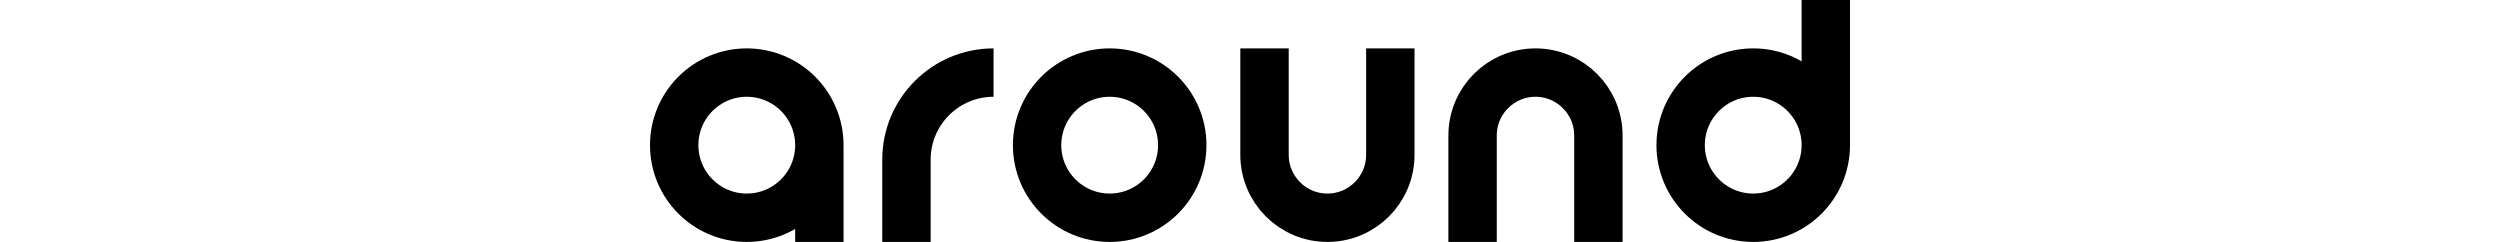 <svg viewBox="0 0 248 50" fill="none" xmlns="http://www.w3.org/2000/svg" height="24" class="css-jnrwpa" data-darkreader-inline-fill="" style="--darkreader-inline-fill: none;"><path d="M35 50V30C35 21.716 28.284 15 20 15C11.716 15 5 21.716 5 30C5 38.284 11.716 45 20 45C27.977 45 34.5 38.773 34.972 30.915" stroke="black" stroke-width="10" class="css-10kl7ol" data-darkreader-inline-stroke="" style="--darkreader-inline-stroke: #e8e6e3;"></path><path d="M71 15C61.059 15 53 23.059 53 33V50" stroke="black" stroke-width="10" class="css-1j6yzne" data-darkreader-inline-stroke="" style="--darkreader-inline-stroke: #e8e6e3;"></path><circle cx="95" cy="30" r="15" transform="rotate(90 95 30)" stroke="black" stroke-width="10" class="css-doozsz" data-darkreader-inline-stroke="" style="--darkreader-inline-stroke: #e8e6e3;"></circle><path d="M153 10V32C153 39.18 147.18 45 140 45C132.82 45 127 39.18 127 32V10" stroke="black" stroke-width="10" class="css-1sa9676" data-darkreader-inline-stroke="" style="--darkreader-inline-stroke: #e8e6e3;"></path><path d="M170 50V28C170 20.82 175.82 15 183 15C190.18 15 196 20.82 196 28V50" stroke="black" stroke-width="10" class="css-15n7xkn" data-darkreader-inline-stroke="" style="--darkreader-inline-stroke: #e8e6e3;"></path><path d="M243 0V30C243 38.284 236.284 45 228 45C219.716 45 213 38.284 213 30C213 21.716 219.716 15 228 15C235.925 15 242.415 21.147 242.963 28.933" stroke="black" stroke-width="10" class="css-yytnir" data-darkreader-inline-stroke="" style="--darkreader-inline-stroke: #e8e6e3;"></path></svg>